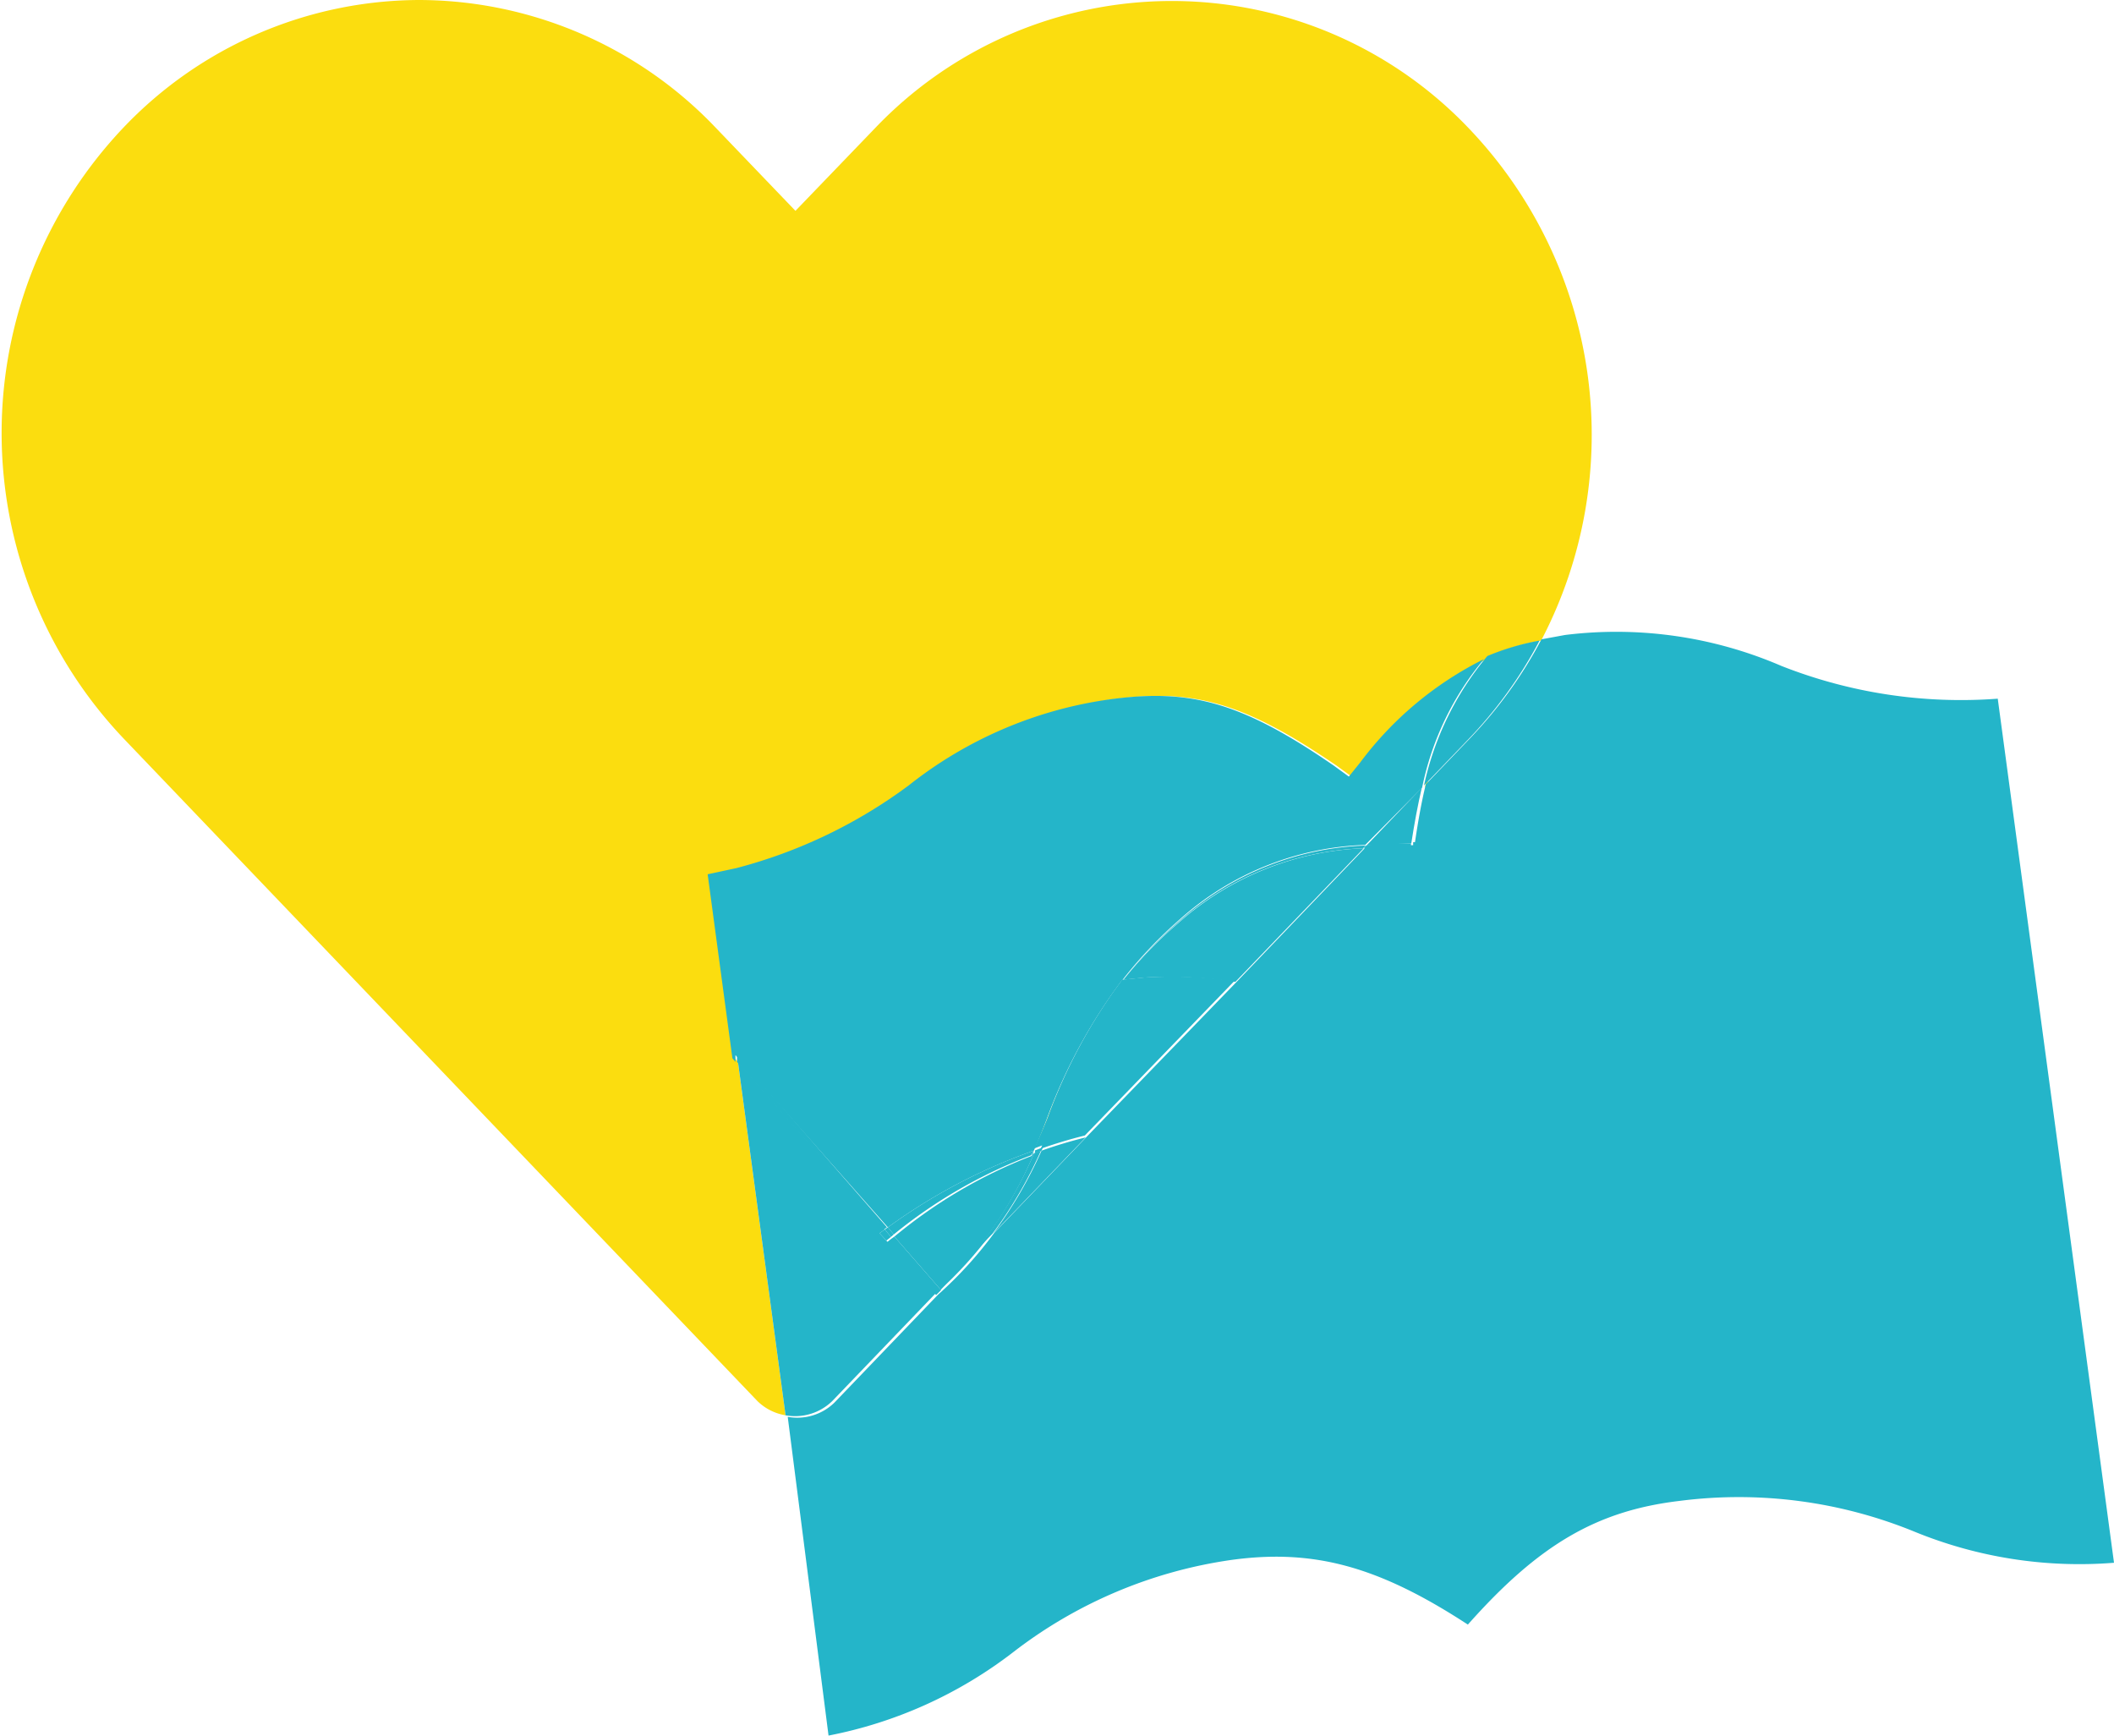 <svg xmlns="http://www.w3.org/2000/svg" viewBox="0 0 68.38 56.14"><defs><style>.cls-1{fill:none;}.cls-2{fill:#fbdd0f;}.cls-3{fill:#24b5c9;}</style></defs><title>favorieteVerhalen</title><g id="Layer_2" data-name="Layer 2"><g id="Layer_1-2" data-name="Layer 1"><path class="cls-1" d="M45.65,27.28h.06c.1-.68.21-1.3.35-1.87l-.07.07C45.86,26,45.75,26.63,45.65,27.28Z"/><path class="cls-2" d="M23.77,34.23,23,28.28l.93-.2a16.21,16.21,0,0,0,5.58-2.68A13.45,13.45,0,0,1,36,22.62c2.58-.35,4.21.08,7.24,2.15l.48.35.37-.46a11.25,11.25,0,0,1,4-3.34,9.41,9.41,0,0,0-2,4.16l.07-.07a9.69,9.69,0,0,1,2-4.19,8.1,8.1,0,0,1,1.69-.5A14.35,14.35,0,0,0,47.5,4.14a13.26,13.26,0,0,0-19.19,0L25.73,6.82l-2.59-2.7A13.28,13.28,0,0,0,13.54,0h0A13.26,13.26,0,0,0,4,4.12,14.35,14.35,0,0,0,4,23.89L24.5,45.32a1.69,1.69,0,0,0,.91.46L23.87,34.35Z"/><path class="cls-2" d="M33.85,36.26c-.14.33-.27.65-.41,1h0c.15-.35.3-.69.44-1a17.24,17.24,0,0,1,2.41-4.46l-.07.08A17.45,17.45,0,0,0,33.85,36.26Z"/><path class="cls-3" d="M64.62,22.6a15.83,15.83,0,0,1-7-1.06,13.47,13.47,0,0,0-7-1l-.76.14a14.11,14.11,0,0,1-2.3,3.19l-1.44,1.5c-.14.57-.25,1.19-.35,1.87h-.06s0,.06,0,.1c-.55,0-1,0-1.53.06L40,31.76a14.11,14.11,0,0,1,2.35.55A14.11,14.11,0,0,0,40,31.76l-4.84,5a13.79,13.79,0,0,1,7.64.33,13.79,13.79,0,0,0-7.64-.33l-3,3.12a12.94,12.94,0,0,1-1.82,2l0,0-3.35,3.49a1.72,1.72,0,0,1-1.51.46L26.8,56.14a14.2,14.2,0,0,0,5.95-2.68,15,15,0,0,1,7.07-3c2.68-.37,4.78.21,7.66,2.09,2.29-2.58,4.16-3.68,6.84-4a15,15,0,0,1,7.62,1,14.07,14.07,0,0,0,6.44,1ZM38.29,40.9a15.47,15.47,0,0,0-9.82,4.63,15.47,15.47,0,0,1,9.82-4.63,14.33,14.33,0,0,1,5.27.69A14.33,14.33,0,0,0,38.29,40.9ZM50.76,30.65a15.37,15.37,0,0,1,10.75,1.5,15.37,15.37,0,0,0-10.75-1.5,14.64,14.64,0,0,0-4.83,2.23A14.64,14.64,0,0,1,50.76,30.65ZM51,35.92a15.44,15.44,0,0,1,10.75,1.5A15.44,15.44,0,0,0,51,35.92a14.45,14.45,0,0,0-4.83,2.23A14.45,14.45,0,0,1,51,35.92ZM51.16,40a14.45,14.45,0,0,0-4.83,2.22A14.45,14.45,0,0,1,51.16,40,15.44,15.44,0,0,1,61.91,41.5,15.44,15.44,0,0,0,51.16,40Z"/><path class="cls-3" d="M37,31.62l-.7.07v0a17.24,17.24,0,0,0-2.41,4.46c-.14.35-.29.69-.44,1l.26-.1-.05.11a14.92,14.92,0,0,1,1.43-.43l4.84-5A14.37,14.37,0,0,0,37,31.62Z"/><path class="cls-3" d="M46.06,25.41l1.44-1.5a14.11,14.11,0,0,0,2.3-3.19,8.1,8.1,0,0,0-1.69.5A9.69,9.69,0,0,0,46.06,25.41Z"/><path class="cls-3" d="M36.34,31.69l.7-.07a14.37,14.37,0,0,1,2.92.14l4.15-4.32a9.54,9.54,0,0,0-6,2.42A14.08,14.08,0,0,0,36.34,31.69Z"/><path class="cls-3" d="M32.12,39.91l3-3.12a14.92,14.92,0,0,0-1.43.43A13.9,13.9,0,0,1,32.12,39.91Z"/><path class="cls-3" d="M26.92,45.32l3.35-3.49-1.6-1.7c-.44.38-.78.7-1,.93.22-.23.56-.55,1-.93l-.22-.24.17-.12-4.75-5.42,1.54,11.43A1.72,1.72,0,0,0,26.92,45.32Z"/><path class="cls-3" d="M30.44,41.68a11.52,11.52,0,0,0,1-1.1l-1,1.09Z"/><path class="cls-3" d="M33.37,37.39A15.94,15.94,0,0,0,28.93,40l1.5,1.72,1-1.09a13.34,13.34,0,0,0,2-3.28l0-.09h0C33.42,37.28,33.39,37.34,33.37,37.39Z"/><path class="cls-3" d="M30.44,41.68h0l-.16.16,0,0a12.94,12.94,0,0,0,1.82-2l-.65.67A11.52,11.52,0,0,1,30.44,41.68Z"/><path class="cls-3" d="M28.62,39.77l-.17.12.22.24.15-.12Z"/><path class="cls-3" d="M33.69,37.22l.05-.11-.26.1,0,.09Z"/><path class="cls-3" d="M33.45,37.3a13.34,13.34,0,0,1-2,3.28l.65-.67a13.9,13.9,0,0,0,1.57-2.69Z"/><path class="cls-3" d="M28.93,40l-.1.07h0l-.15.12,1.6,1.7.16-.16Z"/><path class="cls-3" d="M44.2,27.35c.46,0,.94-.06,1.45-.07.1-.65.21-1.24.34-1.8Z"/><path class="cls-3" d="M28.72,39.7a18.32,18.32,0,0,1,4.72-2.48c.14-.31.27-.63.41-1a17.45,17.45,0,0,1,2.41-4.47,15.55,15.55,0,0,0-9.12,4.56,15.55,15.55,0,0,1,9.12-4.56l.07-.08v0a14.09,14.09,0,0,1,1.83-1.93,9.48,9.48,0,0,1,6-2.41L46,25.48a9.41,9.41,0,0,1,2-4.16,11.25,11.25,0,0,0-4,3.34l-.37.46-.48-.35c-3-2.07-4.66-2.5-7.24-2.15a13.45,13.45,0,0,0-6.51,2.78,16.21,16.21,0,0,1-5.58,2.68l0,.12,0-.12-.93.2.8,5.95.1.12,0-.22Z"/><path class="cls-3" d="M44.11,27.44c.48,0,1-.06,1.53-.06,0,0,0-.07,0-.1-.51,0-1,0-1.45.07Z"/><path class="cls-3" d="M36.34,31.69h0v0Z"/><path class="cls-3" d="M38.17,29.76a14.09,14.09,0,0,0-1.83,1.93h0a14.08,14.08,0,0,1,1.75-1.83,9.54,9.54,0,0,1,6-2.42l.09-.09A9.48,9.48,0,0,0,38.17,29.76Z"/><path class="cls-3" d="M23.84,34.13l0,.22,4.75,5.42.1-.07Z"/><path class="cls-3" d="M33.44,37.22a18.32,18.32,0,0,0-4.72,2.48l.19.23,0,0a15.94,15.94,0,0,1,4.44-2.56S33.42,37.28,33.44,37.22Z"/><path class="cls-3" d="M28.91,39.93l-.19-.23-.1.07.2.24Z"/><path class="cls-3" d="M28.82,40h0l.1-.07,0,0Z"/></g></g></svg>